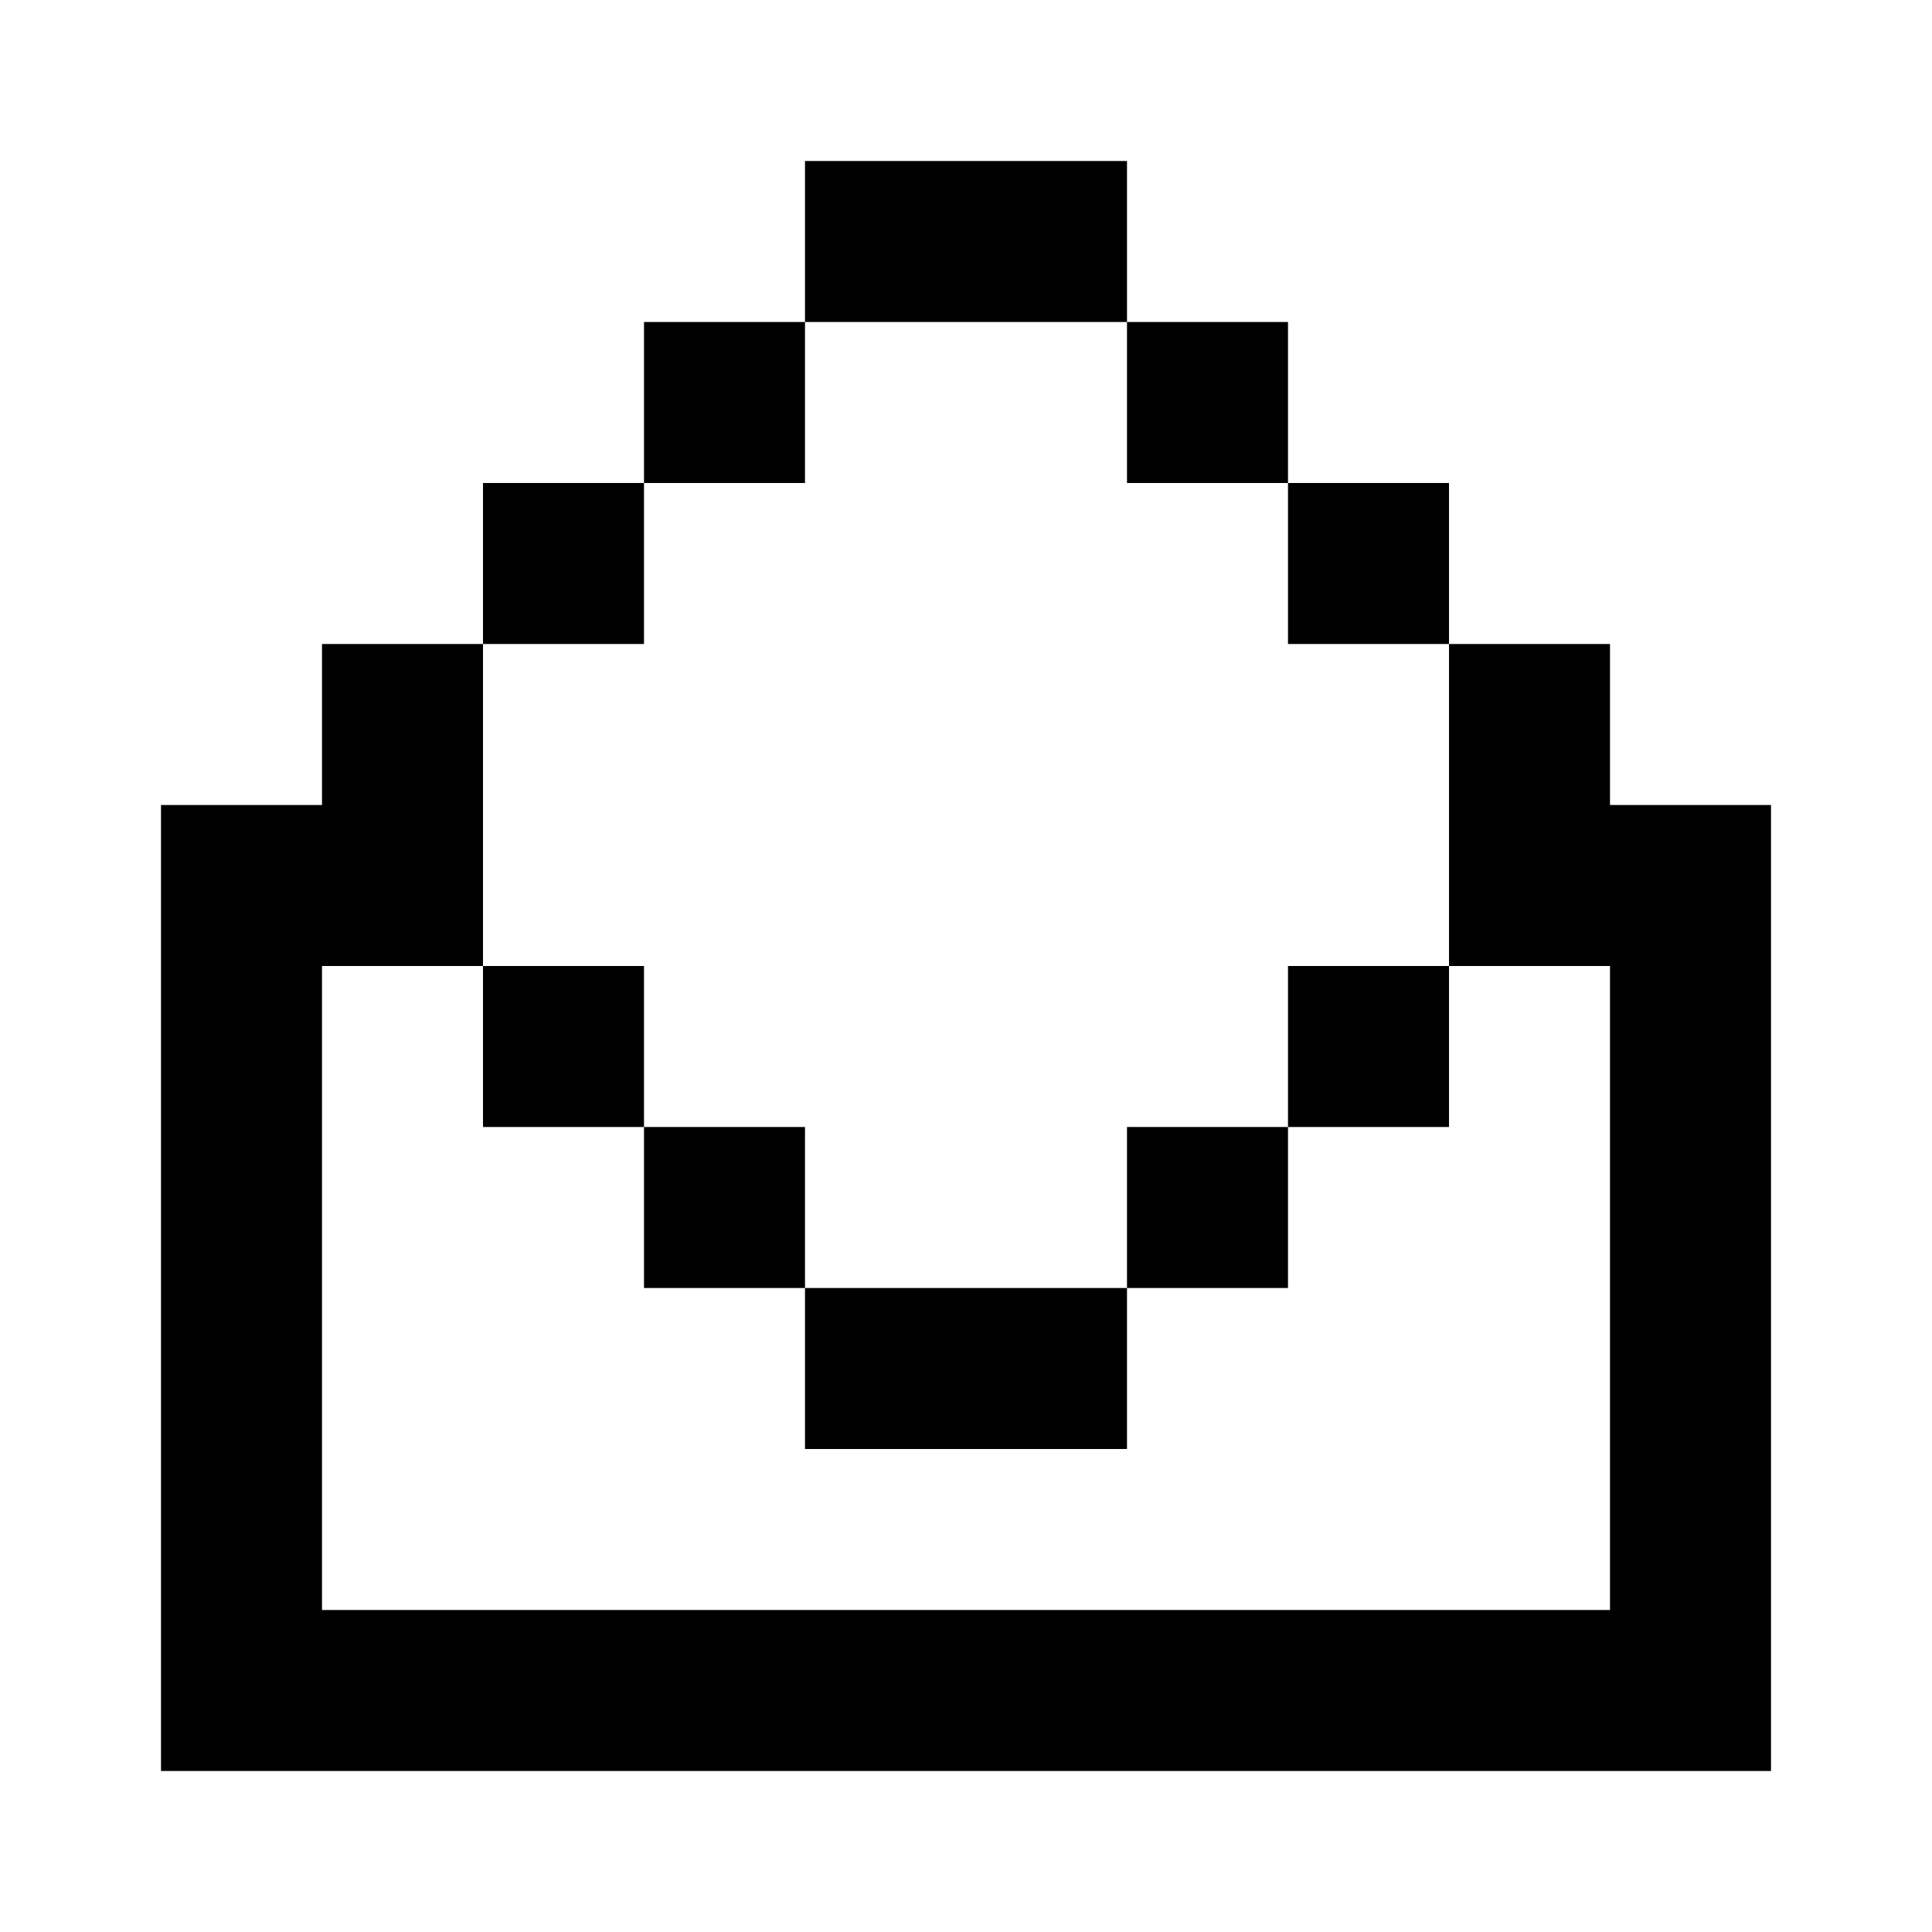 <svg viewBox="0 0 48 48" xmlns="http://www.w3.org/2000/svg"><path d="m28 4h-8v4h-4v4h-4v4h-4v4h-4v4 20h4 32 4v-20-4h-4v-4h-4v-4h-4v-4h-4zm0 4v4h4v4h4v4 4h-4v4h-4v4h-8v-4h-4v-4h-4v-4-4h4v-4h4v-4zm-16 16v4h4v4h4v4h8v-4h4v-4h4v-4h4v16h-32v-16z" fill-rule="evenodd"/></svg>